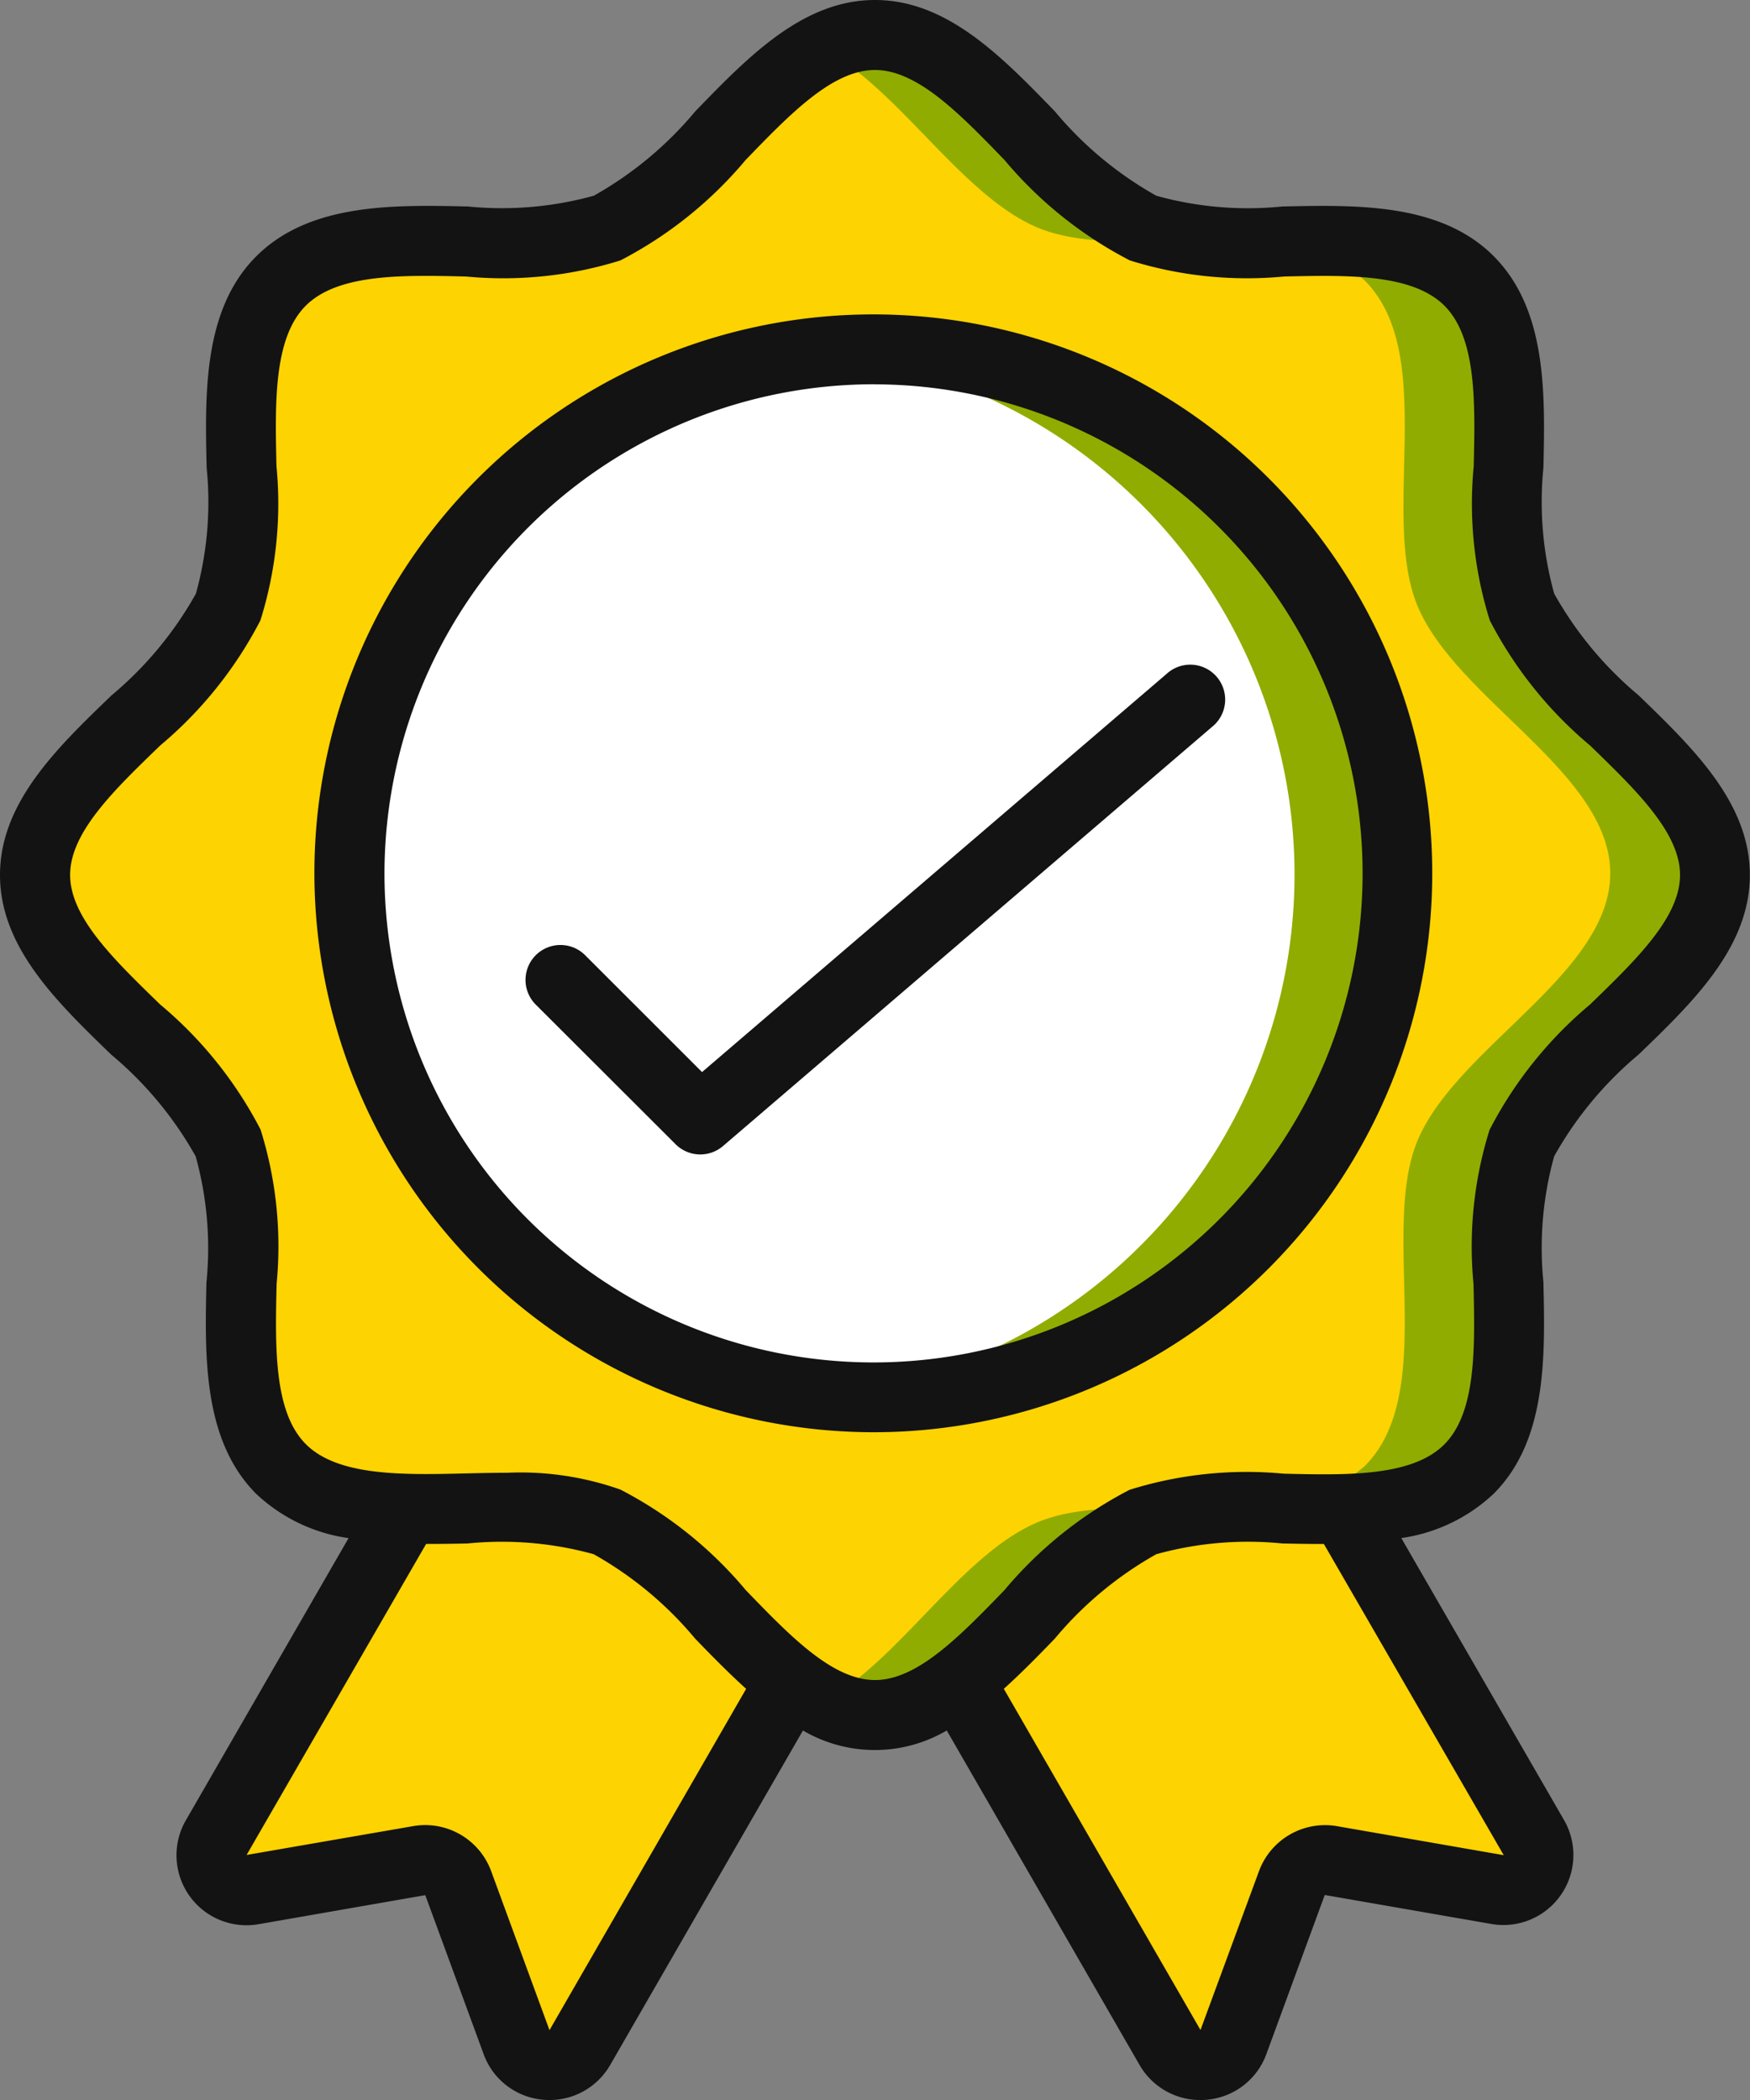 <svg xmlns="http://www.w3.org/2000/svg" width="83.332" height="100" viewBox="0 0 83.332 100">
  <rect x="0" y="0" width="83.332" height="100" fill="#808080" stroke="none"/>
  <g id="Page-1" transform="translate(0 0)">
    <g id="_007---Badge" data-name="007---Badge">
      <g id="Icons" transform="translate(1.663 1.663)">
        <path id="Path" d="M80.005,40.019c0,4.786-7.334,8.287-9.2,12.773-1.783,4.319,1,12.006-2.517,15.524a8.447,8.447,0,0,1-5.95,1.9c-3.334.1-7.034-.434-9.567.617-3.15,1.317-5.817,5.319-8.767,7.6a6.682,6.682,0,0,1-4,1.6,6.682,6.682,0,0,1-4-1.6c-2.95-2.284-5.617-6.286-8.767-7.6-2.533-1.05-6.234-.517-9.567-.617a8.447,8.447,0,0,1-5.95-1.9C8.2,64.8,10.984,57.11,9.2,52.791,7.334,48.306,0,44.8,0,40.019s7.334-8.287,9.2-12.773c1.783-4.319-1-12.006,2.517-15.524s11.2-.734,15.518-2.518C31.719,7.337,35.219,0,40,0S48.286,7.337,52.77,9.2c4.317,1.784,12-1,15.518,2.518s.733,11.205,2.517,15.524C72.671,31.731,80.005,35.233,80.005,40.019Z" transform="translate(0 0)" fill="#fdd301" fill-rule="evenodd"/>
        <g id="Group_183" data-name="Group 183" transform="translate(8.39 0)">
          <path id="Path-2" data-name="Path" d="M32.747,9.182c2.143.885,5.118.644,8,.607a9.66,9.66,0,0,1-3.009-.607C33.262,7.319,29.769,0,25,0a5.438,5.438,0,0,0-2.5.665c3.583,1.83,6.587,6.986,10.247,8.517Z" transform="translate(6.625 0)" fill="#90ac00" fill-rule="evenodd"/>
          <path id="Path-3" data-name="Path" d="M10.089,42.088c.279.018.562.032.85.04.5.015,1.02.013,1.537.008-.767-.053-1.569-.06-2.387-.048Z" transform="translate(-1.697 28.059)" fill="#bb193b" fill-rule="evenodd"/>
          <path id="Path-4" data-name="Path" d="M12.464,5.885c-.793,0-1.579,0-2.34.05C10.927,5.947,11.713,5.937,12.464,5.885Z" transform="translate(-1.673 3.904)" fill="#bb193b" fill-rule="evenodd"/>
          <path id="Path-5" data-name="Path" d="M47.525,23.279c-1.78-4.308,1-11.977-2.512-15.487-2.3-2.3-6.383-1.9-10.137-1.855a7.722,7.722,0,0,1,5.147,1.855c3.51,3.51.732,11.178,2.512,15.487,1.863,4.475,9.182,7.968,9.182,12.742S44.4,44.288,42.534,48.763c-1.78,4.308,1,11.977-2.512,15.487a7.652,7.652,0,0,1-5.088,1.856c1.374.02,2.786.08,4.14.04a8.432,8.432,0,0,0,5.938-1.9c3.51-3.51.732-11.178,2.512-15.487,1.863-4.475,9.182-7.968,9.182-12.742S49.388,27.753,47.525,23.279Z" transform="translate(14.908 3.902)" fill="#90ac00" fill-rule="evenodd"/>
          <path id="Path-6" data-name="Path" d="M32.747,42.745C29.6,44.059,26.941,48.051,24,50.33a9.789,9.789,0,0,1-1.5.932,5.489,5.489,0,0,0,2.5.665,6.67,6.67,0,0,0,3.992-1.6c2.944-2.279,5.606-6.271,8.75-7.585a9.63,9.63,0,0,1,3.021-.607c-2.886-.035-5.867-.281-8.011.607Z" transform="translate(6.625 28.073)" fill="#90ac00" fill-rule="evenodd"/>
          <path id="Path-7" data-name="Path" d="M52,60.228l-7.935-1.381a1.673,1.673,0,0,0-1.846,1.065L39.441,67.48a1.675,1.675,0,0,1-3.011.25L26.4,50.33c2.944-2.279,5.606-6.271,8.75-7.585,2.528-1.048,6.221-.516,9.548-.615l9.016,15.62A1.663,1.663,0,0,1,52,60.228Z" transform="translate(9.285 28.11)" fill="#fdd301" fill-rule="evenodd"/>
          <path id="Path-8" data-name="Path" d="M32.584,50.33,22.554,67.73a1.675,1.675,0,0,1-3.011-.25l-2.778-7.569a1.673,1.673,0,0,0-1.846-1.065L6.984,60.228A1.663,1.663,0,0,1,5.27,57.749l9.016-15.62c3.327.1,7.02-.432,9.548.615,3.144,1.314,5.805,5.306,8.75,7.585Z" transform="translate(-5.044 28.11)" fill="#fdd301" fill-rule="evenodd"/>
        </g>
        <ellipse id="Oval" cx="25.08" cy="25" rx="25.08" ry="25" transform="translate(15.337 15.4)" fill="#fff"/>
        <path id="Path-9" data-name="Path" d="M25,9c-.842,0-1.675.045-2.5.126a24.952,24.952,0,0,1,0,49.65c.82.082,1.653.126,2.5.126A24.952,24.952,0,1,0,25,9Z" transform="translate(15.042 6.033)" fill="#90ac00" fill-rule="evenodd"/>
      </g>
      <g id="Icons_copy">
        <path id="Shape" d="M5.3,50.223a17.333,17.333,0,0,1,4.018,4.842,16.333,16.333,0,0,1,.512,6c-.08,3.527-.167,7.525,2.368,10.068a8.048,8.048,0,0,0,4.4,2.11L8.863,86.657a3.333,3.333,0,0,0,3.44,4.972l7.948-1.385,2.79,7.6a3.315,3.315,0,0,0,2.833,2.143c.1.008.2.013.293.013a3.333,3.333,0,0,0,2.888-1.667l9.18-15.93a6.768,6.768,0,0,0,6.848,0l9.19,15.943A3.333,3.333,0,0,0,57.166,100a2.173,2.173,0,0,0,.293-.013A3.323,3.323,0,0,0,60.3,97.818l2.782-7.582,7.96,1.385a3.333,3.333,0,0,0,3.432-4.957L66.727,73.24a8.062,8.062,0,0,0,4.4-2.112c2.542-2.543,2.448-6.542,2.368-10.068a16.333,16.333,0,0,1,.512-6,17.333,17.333,0,0,1,4.018-4.842c2.608-2.513,5.3-5.117,5.3-8.553s-2.7-6.04-5.3-8.557a17.333,17.333,0,0,1-4.018-4.842,16.333,16.333,0,0,1-.512-6c.08-3.527.167-7.525-2.368-10.068S64.586,9.757,61.061,9.833a16.29,16.29,0,0,1-6-.512A17.31,17.31,0,0,1,50.228,5.3C47.706,2.7,45.1,0,41.666,0s-6.038,2.7-8.557,5.3a17.333,17.333,0,0,1-4.833,4.02,16.411,16.411,0,0,1-6,.512c-3.522-.078-7.525-.167-10.068,2.368S9.76,18.745,9.84,22.271a16.333,16.333,0,0,1-.512,6A17.333,17.333,0,0,1,5.31,33.113C2.7,35.626,0,38.229,0,41.666s2.7,6.04,5.3,8.557ZM26.166,96.673l-2.788-7.6a3.347,3.347,0,0,0-3.693-2.118l-7.942,1.375L20.291,73.52c.667,0,1.333-.008,1.98-.023a16.388,16.388,0,0,1,6,.512A17.31,17.31,0,0,1,33.1,78.027c.793.822,1.6,1.642,2.43,2.393ZM71.605,88.34l-7.962-1.385a3.353,3.353,0,0,0-3.688,2.135l-2.79,7.575L47.8,80.419c.833-.75,1.637-1.57,2.428-2.39a17.333,17.333,0,0,1,4.833-4.02,16.333,16.333,0,0,1,6-.512c.647.015,1.313.025,1.98.025ZM7.618,35.508A19.388,19.388,0,0,0,12.4,29.543a18.581,18.581,0,0,0,.765-7.348c-.068-3-.142-6.1,1.393-7.635s4.627-1.465,7.635-1.392a18.726,18.726,0,0,0,7.35-.767,19.426,19.426,0,0,0,5.963-4.783c2.128-2.2,4.138-4.285,6.158-4.285S45.7,5.415,47.833,7.62A19.406,19.406,0,0,0,53.8,12.4a18.68,18.68,0,0,0,7.348.767c3-.067,6.1-.142,7.635,1.392s1.462,4.637,1.393,7.635a18.581,18.581,0,0,0,.765,7.348,19.388,19.388,0,0,0,4.783,5.965C77.917,37.636,80,39.646,80,41.666s-2.082,4.03-4.285,6.167A19.388,19.388,0,0,0,70.931,53.8a18.582,18.582,0,0,0-.765,7.348c.068,3,.142,6.1-1.393,7.635s-4.628,1.462-7.635,1.392a18.666,18.666,0,0,0-7.35.767,19.426,19.426,0,0,0-5.963,4.783C45.7,77.917,43.686,80,41.666,80s-4.032-2.082-6.158-4.287a19.406,19.406,0,0,0-5.965-4.782,14.278,14.278,0,0,0-5.4-.8c-.647,0-1.3.015-1.943.03-3,.073-6.1.142-7.635-1.392s-1.462-4.637-1.393-7.635a18.581,18.581,0,0,0-.765-7.348,19.388,19.388,0,0,0-4.783-5.957c-2.2-2.137-4.285-4.147-4.285-6.167s2.082-4.03,4.285-6.158Z" transform="translate(0 0)" fill="#131313"/>
        <path id="Path-10" data-name="Path" d="M22.134,41.818a1.663,1.663,0,0,0,2.257.086L47.679,21.943a1.663,1.663,0,1,0-2.162-2.525L23.393,38.381l-5.566-5.564a1.663,1.663,0,0,0-2.352,2.352Z" transform="translate(10.037 12.669)" fill="#131313" fill-rule="evenodd"/>
        <path id="Shape-2" data-name="Shape" d="M35.695,62.23A26.615,26.615,0,1,0,9,35.615,26.655,26.655,0,0,0,35.695,62.23Zm0-49.9A23.288,23.288,0,1,1,12.337,35.615,23.323,23.323,0,0,1,35.695,12.327Z" transform="translate(5.971 5.971)" fill="#131313"/>
      </g>
    </g>
  </g>
</svg>
